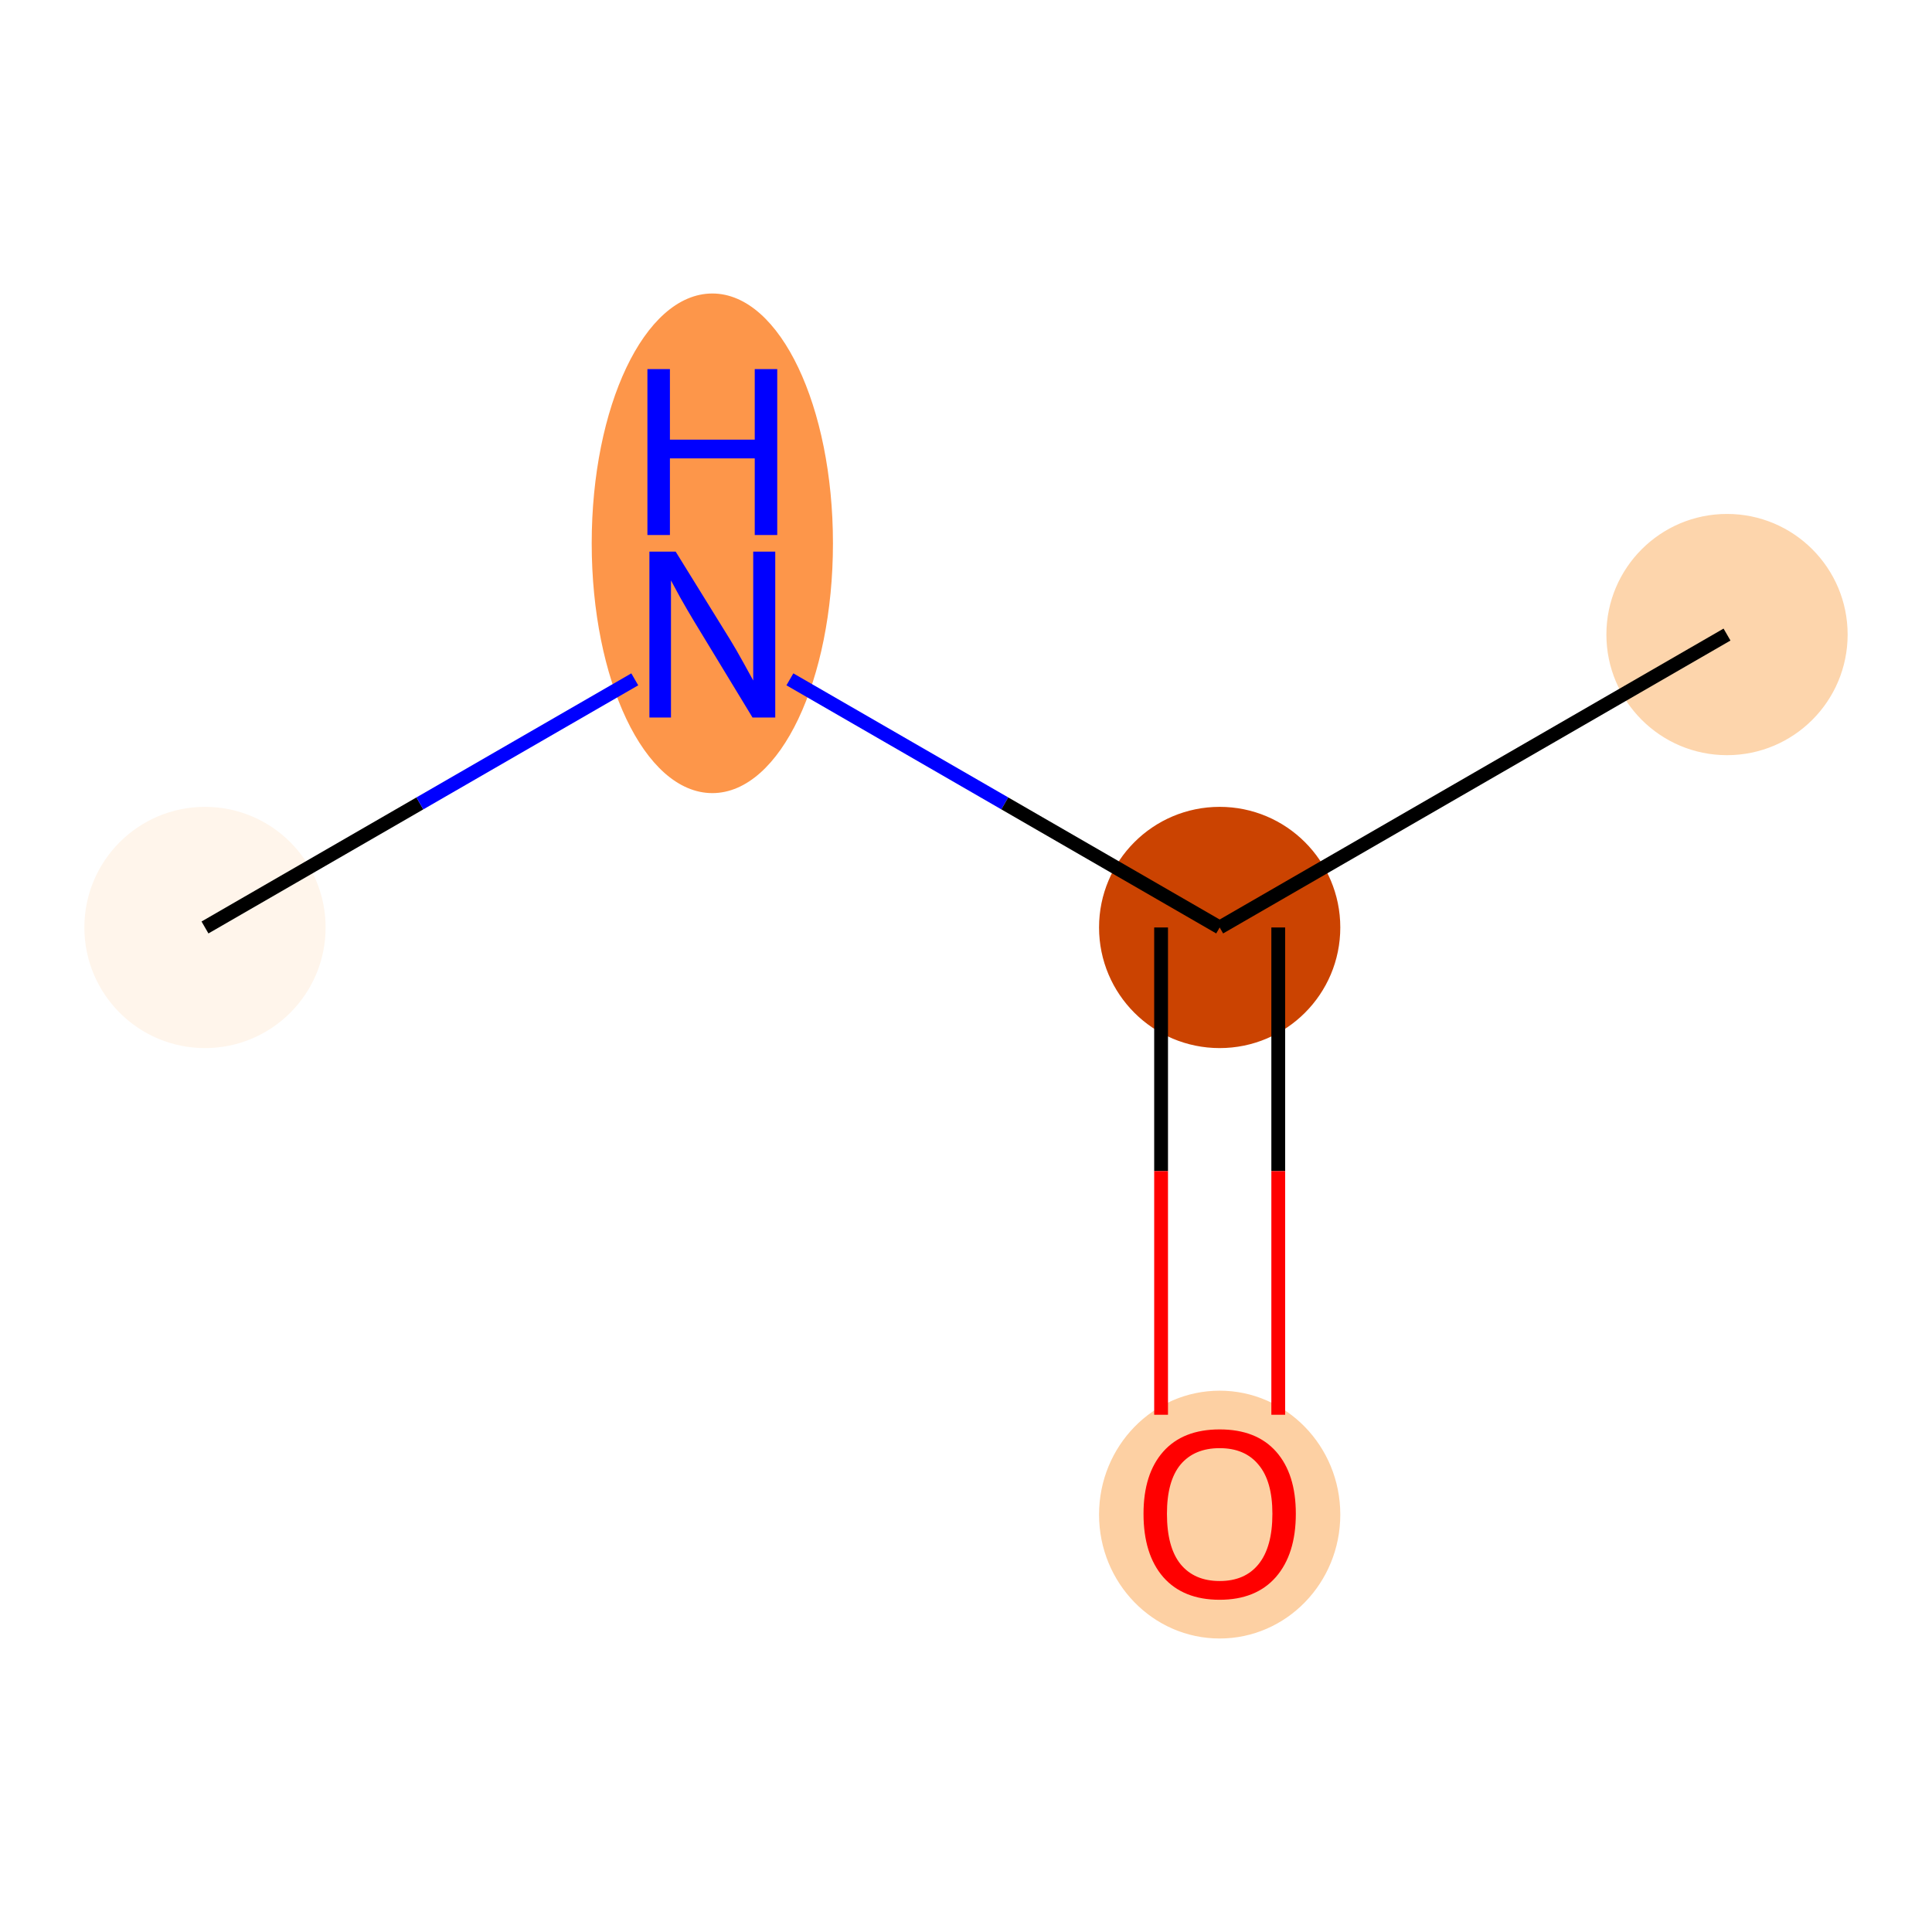 <?xml version='1.0' encoding='iso-8859-1'?>
<svg version='1.1' baseProfile='full'
              xmlns='http://www.w3.org/2000/svg'
                      xmlns:rdkit='http://www.rdkit.org/xml'
                      xmlns:xlink='http://www.w3.org/1999/xlink'
                  xml:space='preserve'
width='280px' height='280px' viewBox='0 0 280 280'>
<!-- END OF HEADER -->
<rect style='opacity:1.0;fill:#FFFFFF;stroke:none' width='280' height='280' x='0' y='0'> </rect>
<ellipse cx='29.708' cy='134.416' rx='16.981' ry='16.981'  style='fill:#FFF5EB;fill-rule:evenodd;stroke:#FFF5EB;stroke-width:1.0px;stroke-linecap:butt;stroke-linejoin:miter;stroke-opacity:1' />
<ellipse cx='103.236' cy='78.74' rx='16.981' ry='35.704'  style='fill:#FD964A;fill-rule:evenodd;stroke:#FD964A;stroke-width:1.0px;stroke-linecap:butt;stroke-linejoin:miter;stroke-opacity:1' />
<ellipse cx='176.764' cy='134.416' rx='16.981' ry='16.981'  style='fill:#CB4301;fill-rule:evenodd;stroke:#CB4301;stroke-width:1.0px;stroke-linecap:butt;stroke-linejoin:miter;stroke-opacity:1' />
<ellipse cx='250.292' cy='91.965' rx='16.981' ry='16.981'  style='fill:#FDD5AC;fill-rule:evenodd;stroke:#FDD5AC;stroke-width:1.0px;stroke-linecap:butt;stroke-linejoin:miter;stroke-opacity:1' />
<ellipse cx='176.764' cy='219.506' rx='16.981' ry='17.458'  style='fill:#FDD0A3;fill-rule:evenodd;stroke:#FDD0A3;stroke-width:1.0px;stroke-linecap:butt;stroke-linejoin:miter;stroke-opacity:1' />
<path class='bond-0 atom-0 atom-1' d='M 29.708,134.416 L 60.851,116.435' style='fill:none;fill-rule:evenodd;stroke:#000000;stroke-width:2.0px;stroke-linecap:butt;stroke-linejoin:miter;stroke-opacity:1' />
<path class='bond-0 atom-0 atom-1' d='M 60.851,116.435 L 91.995,98.455' style='fill:none;fill-rule:evenodd;stroke:#0000FF;stroke-width:2.0px;stroke-linecap:butt;stroke-linejoin:miter;stroke-opacity:1' />
<path class='bond-1 atom-1 atom-2' d='M 114.477,98.455 L 145.621,116.435' style='fill:none;fill-rule:evenodd;stroke:#0000FF;stroke-width:2.0px;stroke-linecap:butt;stroke-linejoin:miter;stroke-opacity:1' />
<path class='bond-1 atom-1 atom-2' d='M 145.621,116.435 L 176.764,134.416' style='fill:none;fill-rule:evenodd;stroke:#000000;stroke-width:2.0px;stroke-linecap:butt;stroke-linejoin:miter;stroke-opacity:1' />
<path class='bond-2 atom-2 atom-3' d='M 176.764,134.416 L 250.292,91.965' style='fill:none;fill-rule:evenodd;stroke:#000000;stroke-width:2.0px;stroke-linecap:butt;stroke-linejoin:miter;stroke-opacity:1' />
<path class='bond-3 atom-2 atom-4' d='M 168.274,134.416 L 168.274,169.727' style='fill:none;fill-rule:evenodd;stroke:#000000;stroke-width:2.0px;stroke-linecap:butt;stroke-linejoin:miter;stroke-opacity:1' />
<path class='bond-3 atom-2 atom-4' d='M 168.274,169.727 L 168.274,205.038' style='fill:none;fill-rule:evenodd;stroke:#FF0000;stroke-width:2.0px;stroke-linecap:butt;stroke-linejoin:miter;stroke-opacity:1' />
<path class='bond-3 atom-2 atom-4' d='M 185.254,134.416 L 185.254,169.727' style='fill:none;fill-rule:evenodd;stroke:#000000;stroke-width:2.0px;stroke-linecap:butt;stroke-linejoin:miter;stroke-opacity:1' />
<path class='bond-3 atom-2 atom-4' d='M 185.254,169.727 L 185.254,205.038' style='fill:none;fill-rule:evenodd;stroke:#FF0000;stroke-width:2.0px;stroke-linecap:butt;stroke-linejoin:miter;stroke-opacity:1' />
<path  class='atom-1' d='M 97.921 79.942
L 105.8 92.678
Q 106.581 93.934, 107.838 96.21
Q 109.094 98.485, 109.162 98.621
L 109.162 79.942
L 112.355 79.942
L 112.355 103.987
L 109.06 103.987
L 100.604 90.063
Q 99.619 88.433, 98.566 86.565
Q 97.547 84.697, 97.242 84.12
L 97.242 103.987
L 94.117 103.987
L 94.117 79.942
L 97.921 79.942
' fill='#0000FF'/>
<path  class='atom-1' d='M 93.829 53.493
L 97.089 53.493
L 97.089 63.716
L 109.383 63.716
L 109.383 53.493
L 112.643 53.493
L 112.643 77.538
L 109.383 77.538
L 109.383 66.433
L 97.089 66.433
L 97.089 77.538
L 93.829 77.538
L 93.829 53.493
' fill='#0000FF'/>
<path  class='atom-4' d='M 165.727 219.387
Q 165.727 213.614, 168.579 210.387
Q 171.432 207.161, 176.764 207.161
Q 182.096 207.161, 184.949 210.387
Q 187.801 213.614, 187.801 219.387
Q 187.801 225.228, 184.915 228.556
Q 182.028 231.851, 176.764 231.851
Q 171.466 231.851, 168.579 228.556
Q 165.727 225.262, 165.727 219.387
M 176.764 229.134
Q 180.432 229.134, 182.402 226.689
Q 184.405 224.209, 184.405 219.387
Q 184.405 214.666, 182.402 212.289
Q 180.432 209.878, 176.764 209.878
Q 173.096 209.878, 171.093 212.255
Q 169.123 214.632, 169.123 219.387
Q 169.123 224.243, 171.093 226.689
Q 173.096 229.134, 176.764 229.134
' fill='#FF0000'/>
</svg>
